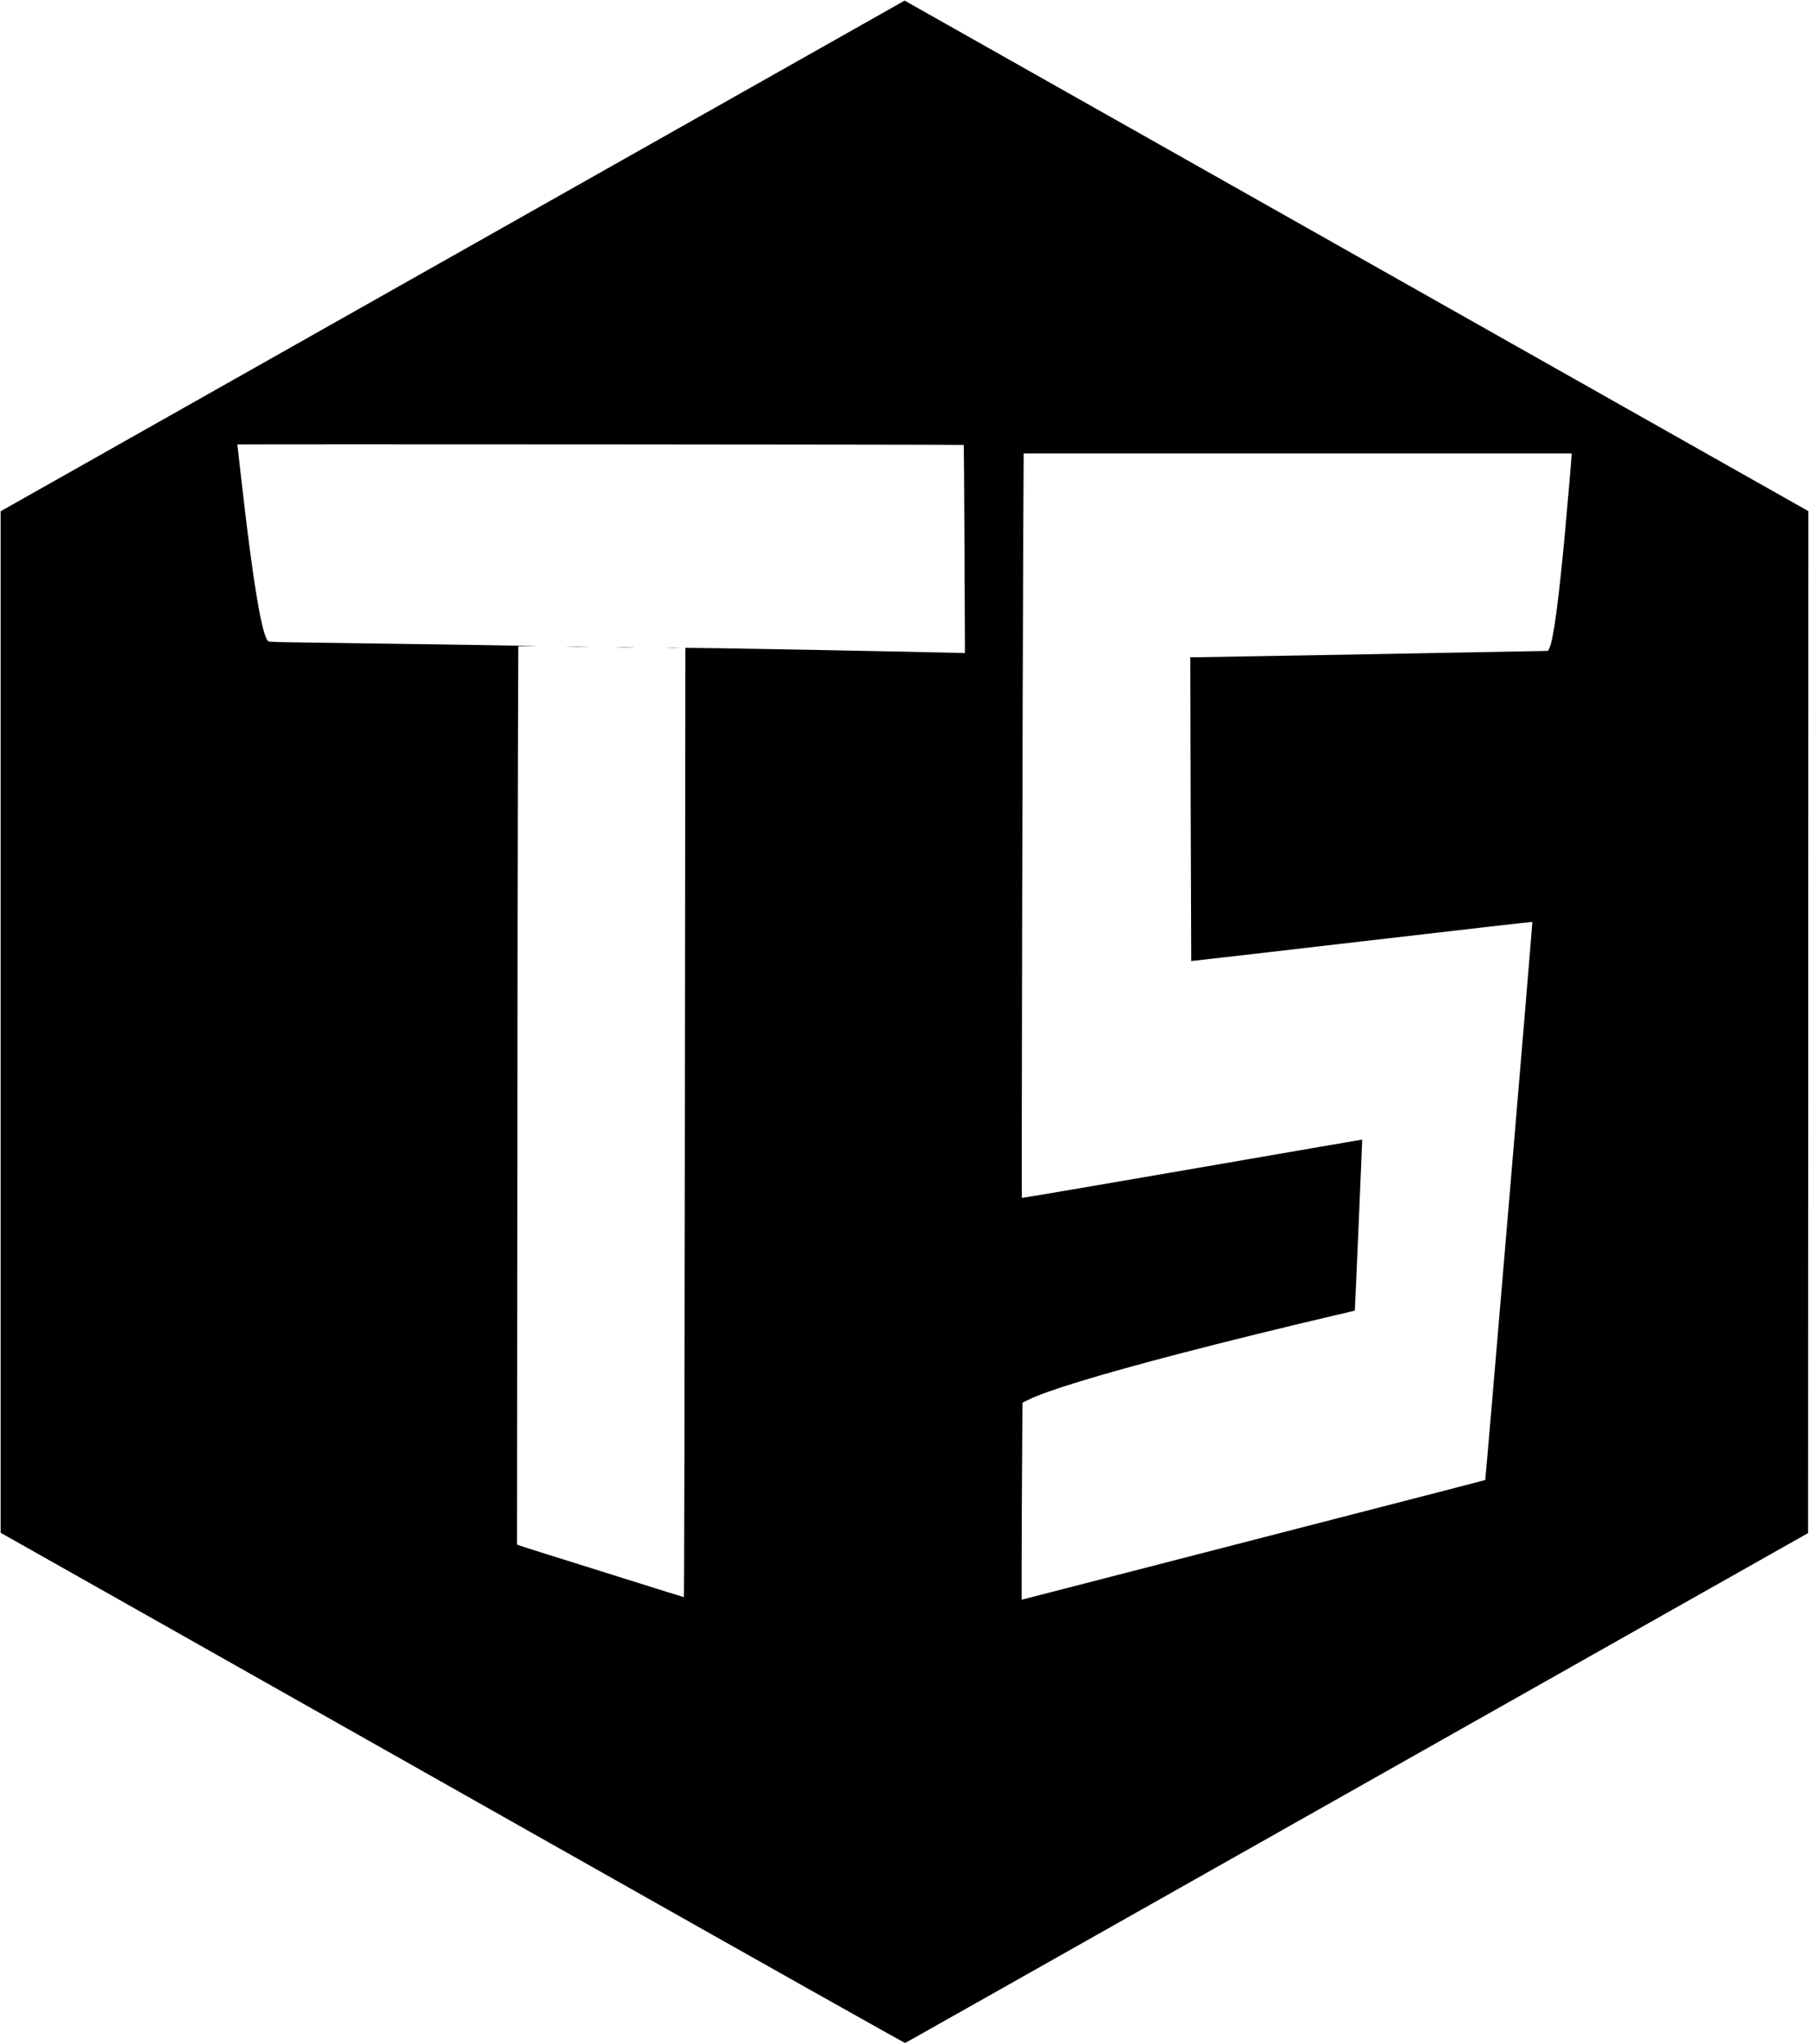 <?xml version="1.0" standalone="no"?>
<!DOCTYPE svg PUBLIC "-//W3C//DTD SVG 20010904//EN"
 "http://www.w3.org/TR/2001/REC-SVG-20010904/DTD/svg10.dtd">
<svg version="1.0" xmlns="http://www.w3.org/2000/svg"
 width="2957pt" height="3340pt" viewBox="0 0 2957 3340"
 preserveAspectRatio="xMidYMid meet">

<g transform="translate(0,3340) scale(0.1,-0.1)"
fill="#000000" stroke="none">
<path d="M8800 30009 c-3292 -1859 -6616 -3736 -7387 -4172 l-1403 -792 0
-8346 0 -8347 2263 -1277 c1244 -703 4568 -2581 7386 -4172 2818 -1592 5130
-2892 5137 -2889 8 3 2432 1371 5386 3040 2955 1669 6273 3542 7373 4164
l2000 1129 3 8350 2 8350 -2192 1238 c-1206 681 -4530 2559 -7386 4172 -2857
1613 -5195 2933 -5195 2933 -1 0 -2695 -1521 -5987 -3381z m6954 -3880 c2 -2
8 -768 12 -1703 l7 -1698 -244 6 c-441 12 -3253 66 -3795 73 l-531 6 -8 -7756
c-4 -4267 -11 -7757 -16 -7757 -4 0 -409 126 -901 281 -491 154 -1093 343
-1338 420 -245 76 -455 143 -467 149 l-22 9 5 5628 c2 3095 7 6399 10 7341 l6
1712 267 1 c236 2 -1625 31 -3621 57 -528 7 -721 12 -732 21 -89 74 -207 713
-356 1921 -34 276 -150 1280 -150 1297 0 7 11867 -1 11874 -8z m9936 -165 c0
-30 -68 -820 -105 -1229 -105 -1139 -192 -1790 -258 -1925 l-22 -45 -60 -3
c-98 -4 -5529 -102 -5664 -102 l-124 0 6 -2482 c4 -1364 8 -2482 9 -2483 2 -2
1256 143 2787 321 1532 178 2787 322 2789 319 6 -6 -763 -9114 -770 -9120 -2
-2 -302 -80 -668 -175 -1113 -287 -6853 -1768 -6882 -1775 l-28 -7 0 643 c0
354 3 1079 7 1610 l6 967 92 45 c307 152 1160 412 2460 752 721 189 1836 463
2559 631 175 40 320 75 322 76 3 3 123 2791 120 2795 -1 1 -1251 -214 -2779
-479 -1528 -264 -2781 -477 -2784 -474 -6 6 12 8490 23 10819 l7 1347 4478 0
4479 0 0 -26z"/>
<path d="M9293 22833 c82 -2 212 -2 290 0 78 1 12 3 -148 3 -159 0 -223 -2
-142 -3z"/>
<path d="M10103 22823 c64 -2 170 -2 235 0 64 1 11 3 -118 3 -129 0 -182 -2
-117 -3z"/>
<path d="M10912 22813 c48 -2 129 -2 180 0 51 1 12 3 -87 3 -99 0 -141 -2 -93
-3z"/>
</g>
</svg>
